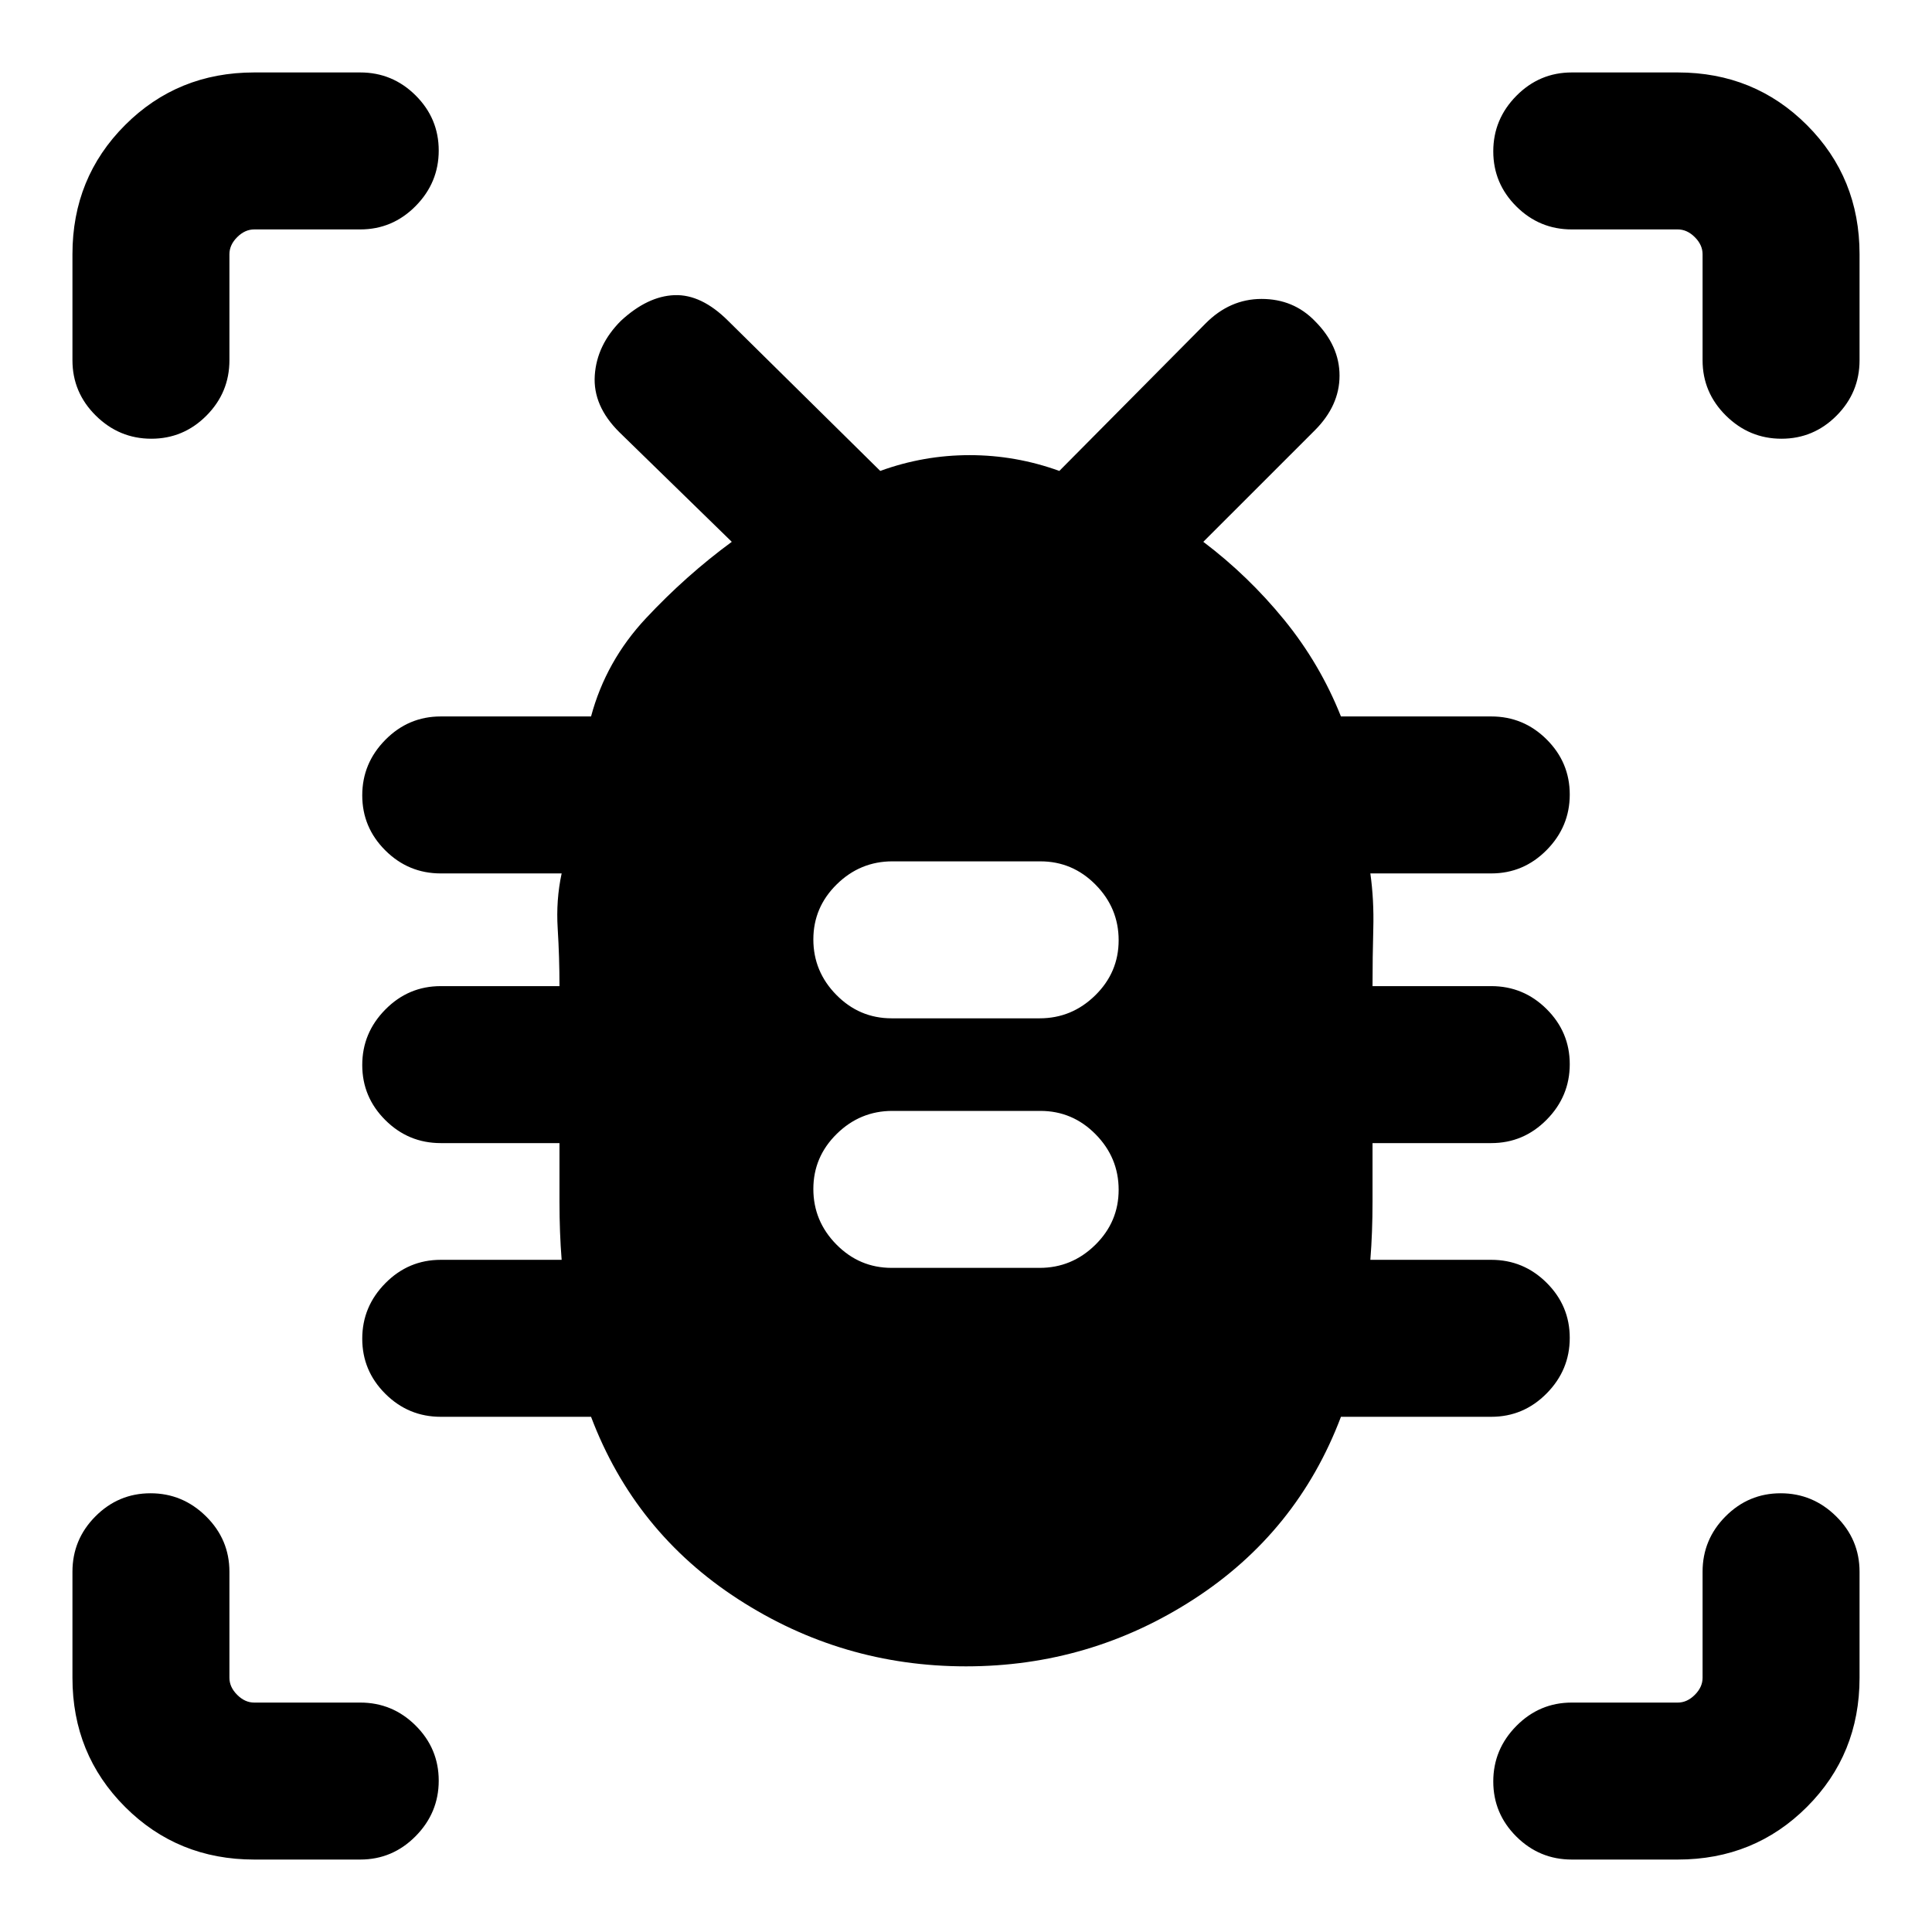 <svg xmlns="http://www.w3.org/2000/svg" height="20" viewBox="0 -960 960 960" width="20"><path d="M480-132q-61.61 0-113.11-33.31T293.69-256H219q-16.05 0-27.52-11.42Q180-278.84 180-294.8q0-15.97 11.48-27.58Q202.95-334 219-334h60.08Q278-347.61 278-362.74V-392h-59q-16.05 0-27.52-11.42Q180-414.84 180-430.8q0-15.97 11.48-27.58Q202.95-470 219-470h59q0-14.38-.88-28.58-.89-14.19 1.96-27.42H219q-16.05 0-27.52-11.42Q180-548.84 180-564.8q0-15.97 11.48-27.58Q202.95-604 219-604h74.69q7.39-27.54 27.31-48.82 19.91-21.28 42.62-37.95l-55.77-54.38q-13.31-13.12-12.31-28.29t12.99-27.16q13.24-12.24 26.62-12.74 13.39-.5 26.7 12.8L437.39-726q21.55-7.84 44.42-7.84 22.88 0 44.57 7.84l72.54-73.15q12.12-12.31 27.96-12.31 15.84 0 26.49 10.99 12.24 12.24 12.24 27.12 0 14.89-12.3 27.2l-55.39 55.38q22.31 16.85 40.16 38.73 17.84 21.89 28.23 48.04H741q16.05 0 27.52 11.42Q780-581.16 780-565.2q0 15.97-11.48 27.58Q757.05-526 741-526h-60.08q1.85 13.23 1.46 27.49Q682-484.26 682-470h59q16.05 0 27.52 11.42Q780-447.16 780-431.2q0 15.97-11.48 27.58Q757.05-392 741-392h-59v29.19q0 15.2-1.08 28.81H741q16.05 0 27.52 11.42Q780-311.16 780-295.2q0 15.97-11.48 27.58Q757.05-256 741-256h-74.69q-21.7 57.38-73.2 90.69Q541.61-132 480-132Zm-36.93-198h73.51q16.02 0 27.64-11.42 11.63-11.42 11.63-27.38 0-15.97-11.45-27.58Q532.95-408 516.93-408h-73.51q-16.02 0-27.64 11.42-11.63 11.42-11.63 27.38 0 15.97 11.45 27.58Q427.05-330 443.07-330Zm0-124h73.51q16.02 0 27.64-11.42 11.63-11.42 11.63-27.38 0-15.97-11.45-27.58Q532.95-532 516.93-532h-73.51q-16.02 0-27.64 11.42-11.63 11.42-11.63 27.38 0 15.97 11.45 27.58Q427.05-454 443.07-454ZM75.2-742q-15.97 0-27.58-11.47Q36-764.95 36-781v-52.69q0-38.01 26.15-64.16T126.31-924H179q16.05 0 27.53 11.42Q218-901.16 218-885.2q0 15.97-11.47 27.58Q195.05-846 179-846h-52.69q-4.62 0-8.46 3.85-3.85 3.84-3.85 8.46V-781q0 16.05-11.42 27.53Q91.16-742 75.2-742Zm51.11 706Q88.3-36 62.15-62.15T36-126.31V-179q0-16.05 11.42-27.53Q58.84-218 74.8-218q15.97 0 27.58 11.47Q114-195.05 114-179v52.69q0 4.62 3.85 8.46 3.84 3.85 8.46 3.85H179q16.05 0 27.53 11.42Q218-91.16 218-75.2q0 15.97-11.47 27.58Q195.05-36 179-36h-52.69Zm707.38 0H781q-16.05 0-27.53-11.42Q742-58.84 742-74.8q0-15.97 11.47-27.58Q764.95-114 781-114h52.69q4.62 0 8.46-3.85 3.85-3.84 3.85-8.46V-179q0-16.05 11.42-27.53Q868.84-218 884.8-218q15.97 0 27.58 11.47Q924-195.05 924-179v52.69q0 38.01-26.15 64.16T833.69-36Zm51.51-706q-15.97 0-27.58-11.47Q846-764.95 846-781v-52.69q0-4.62-3.85-8.46-3.84-3.85-8.46-3.85H781q-16.05 0-27.53-11.42Q742-868.84 742-884.8q0-15.97 11.47-27.58Q764.95-924 781-924h52.69q38.01 0 64.16 26.15T924-833.69V-781q0 16.05-11.42 27.53Q901.16-742 885.2-742Z"/></svg>